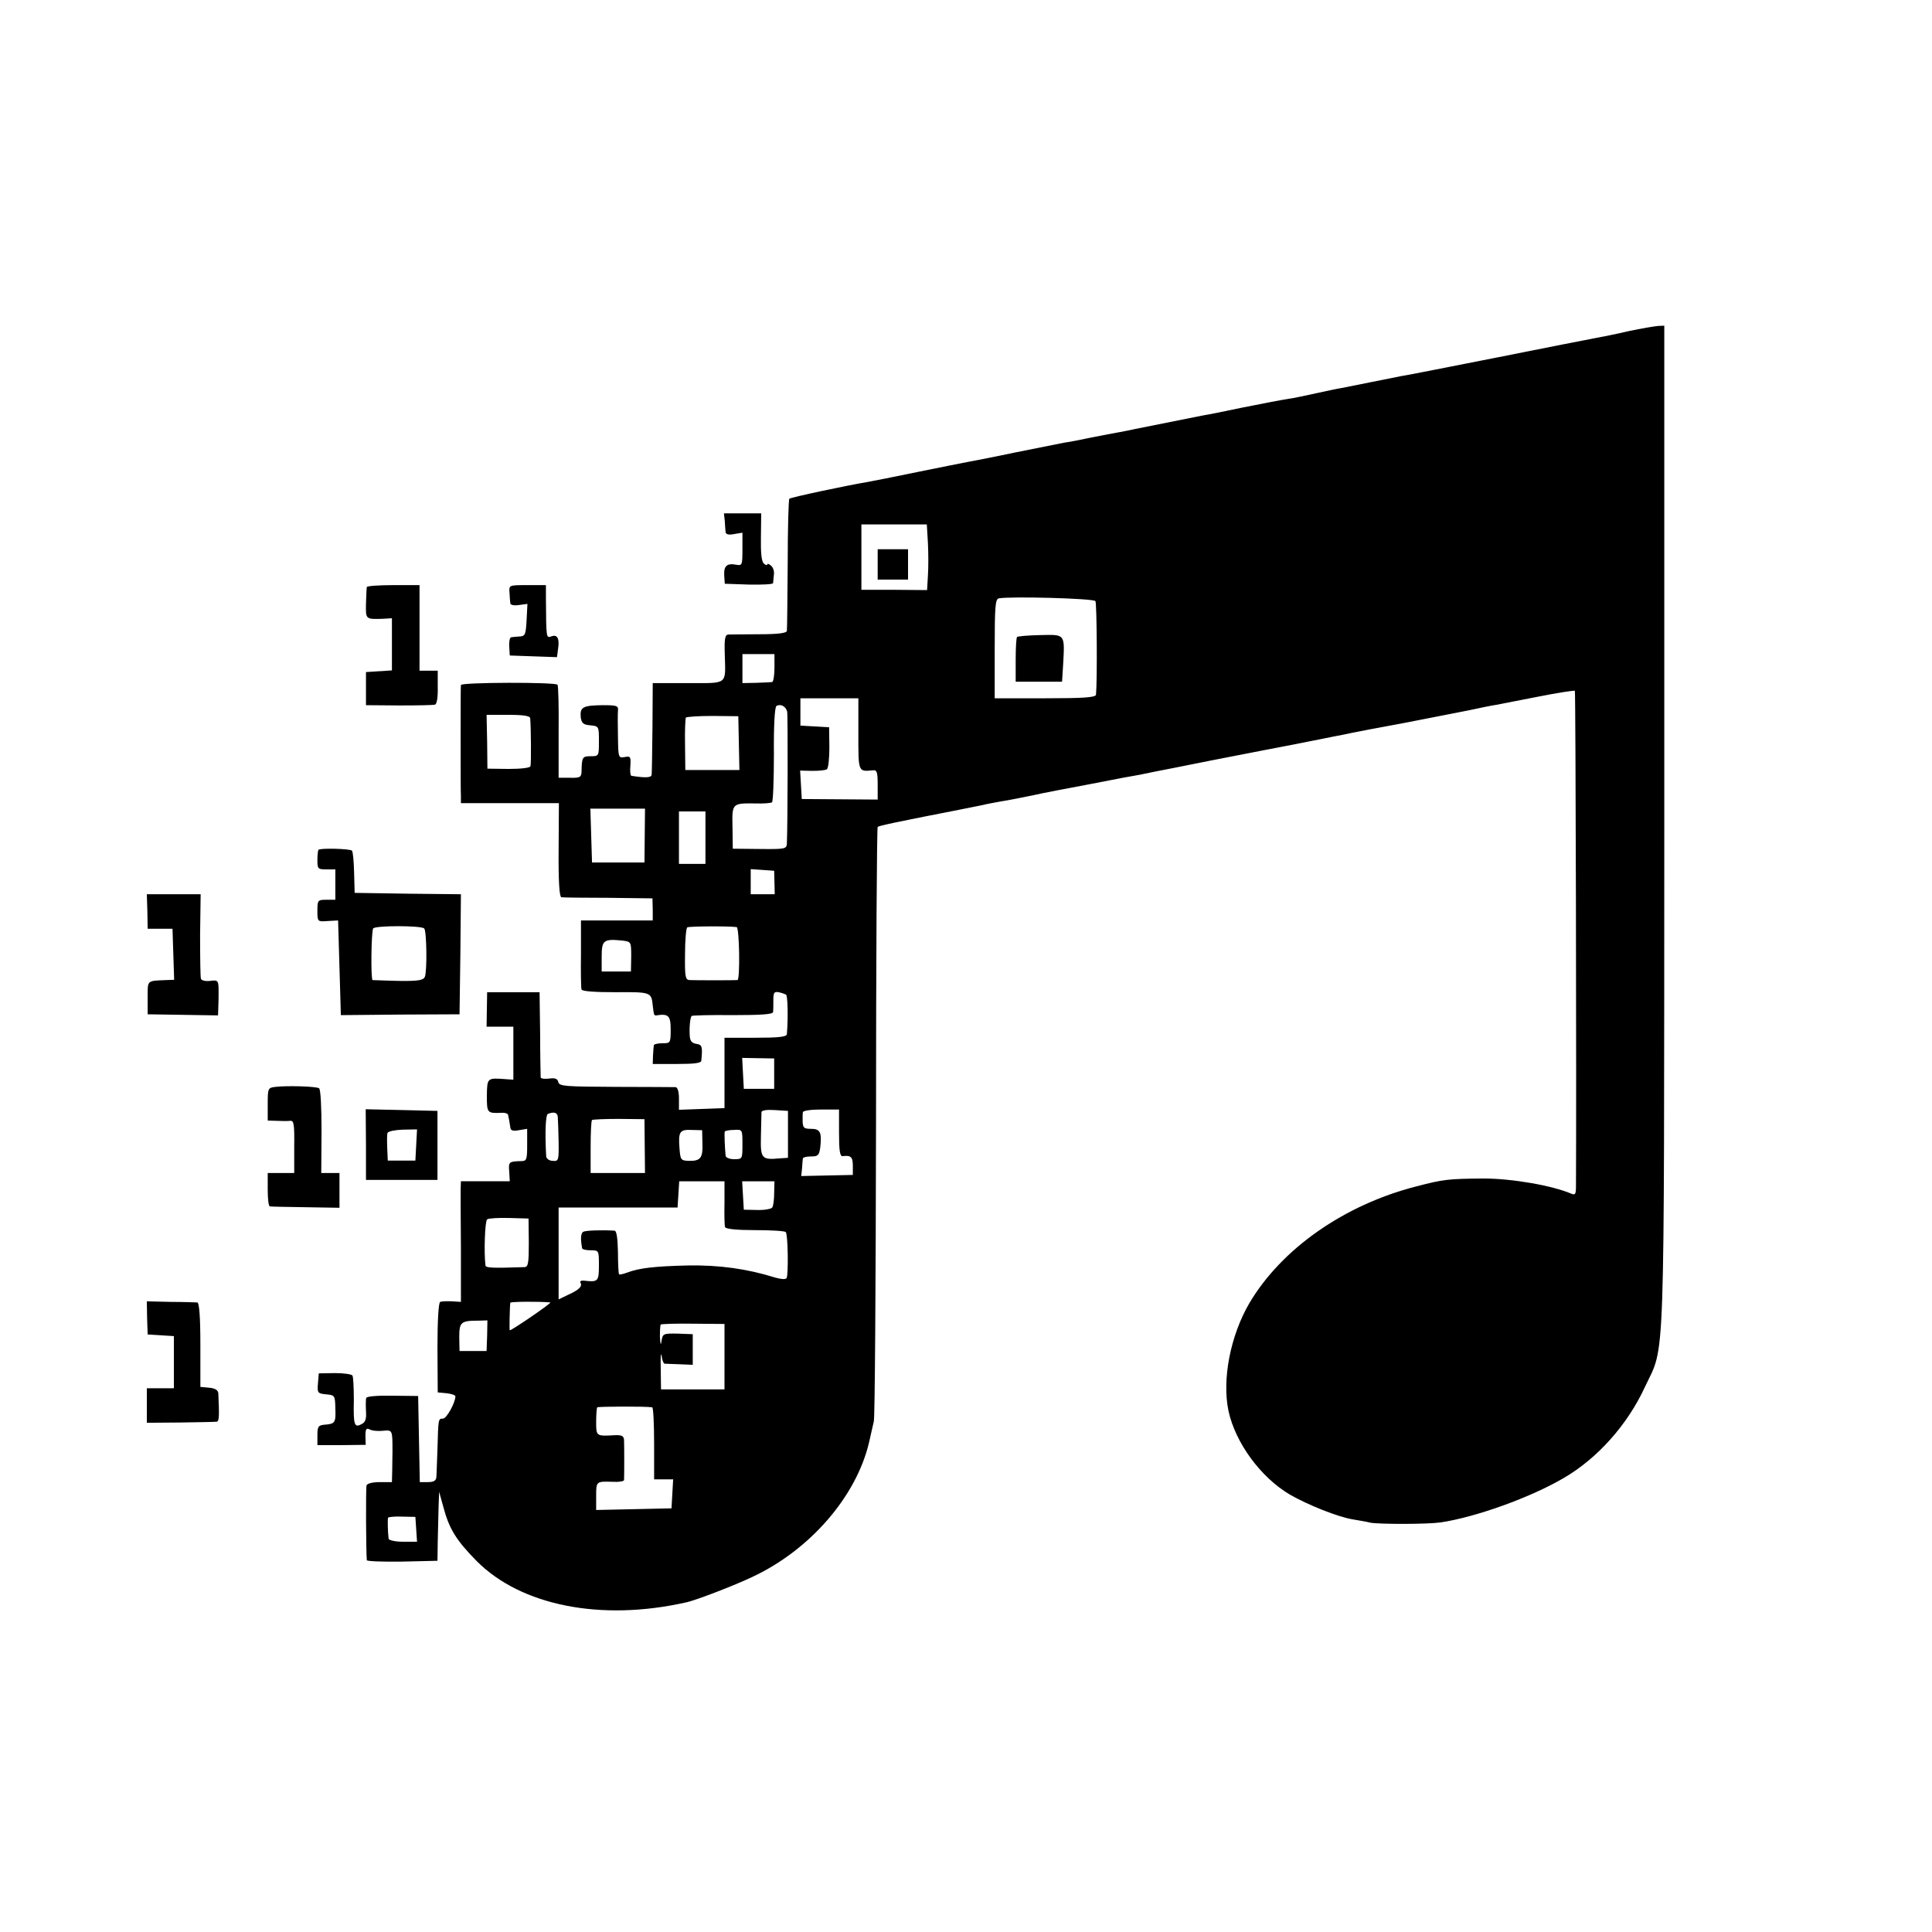 <?xml version="1.0" standalone="no"?>
<!DOCTYPE svg PUBLIC "-//W3C//DTD SVG 20010904//EN"
 "http://www.w3.org/TR/2001/REC-SVG-20010904/DTD/svg10.dtd">
<svg version="1.0" xmlns="http://www.w3.org/2000/svg"
 width="700pt" height="700pt" viewBox="0 0 700 700"
 preserveAspectRatio="xMidYMid meet">
<g transform="translate(0,700) scale(0.1,-0.1)"
fill="#000000" stroke="none">
<path d="M5900 5800 c-47 -11 -98 -21 -115 -24 -16 -3 -176 -34 -355 -70 -179
-35 -338 -67 -355 -69 -16 -3 -66 -13 -110 -22 -44 -9 -91 -18 -105 -21 -14
-2 -55 -11 -92 -19 -36 -8 -83 -18 -105 -21 -21 -3 -92 -17 -158 -30 -66 -14
-131 -27 -145 -29 -14 -3 -36 -7 -50 -10 -14 -3 -59 -12 -100 -20 -41 -8 -86
-17 -100 -20 -14 -3 -38 -8 -55 -11 -16 -3 -61 -11 -100 -19 -38 -8 -83 -17
-100 -19 -16 -3 -95 -19 -175 -35 -80 -17 -158 -32 -175 -35 -16 -3 -97 -19
-180 -36 -82 -17 -163 -33 -180 -36 -78 -13 -280 -56 -285 -61 -3 -2 -6 -109
-6 -236 -1 -128 -2 -237 -3 -243 -1 -8 -34 -12 -98 -12 -54 0 -105 -1 -114 -1
-12 -1 -15 -14 -13 -73 3 -111 13 -103 -133 -103 l-128 0 -1 -160 c-1 -88 -2
-166 -3 -172 -1 -11 -22 -12 -73 -4 -4 0 -6 17 -4 37 2 33 0 35 -21 31 -22 -4
-23 -2 -24 72 -1 42 -1 85 0 96 2 18 -4 20 -56 20 -71 -1 -82 -7 -79 -43 3
-22 9 -28 35 -30 31 -3 31 -4 31 -58 0 -53 0 -54 -30 -54 -30 0 -32 -3 -33
-57 -1 -19 -6 -22 -42 -21 l-41 0 0 165 c1 91 -1 168 -4 172 -7 10 -350 9
-350 -1 -1 -4 -1 -91 -1 -193 0 -102 0 -196 1 -210 l0 -25 178 0 177 0 -1
-170 c-1 -116 3 -170 10 -171 6 -1 83 -2 171 -2 l159 -2 1 -40 0 -40 -130 0
-130 0 0 -120 c-1 -66 0 -125 2 -130 2 -7 50 -10 124 -10 128 1 129 0 134 -48
4 -35 5 -37 13 -36 44 7 52 -1 52 -51 0 -49 -1 -50 -30 -50 -16 0 -30 -3 -31
-7 -1 -5 -2 -21 -3 -38 l-1 -30 88 0 c63 0 87 3 88 12 5 52 3 58 -19 61 -16 3
-22 11 -23 30 -2 33 2 66 7 71 2 2 69 4 149 3 104 0 145 3 146 11 1 7 1 26 1
44 0 26 3 31 19 28 10 -2 22 -6 27 -9 6 -3 8 -83 3 -143 -1 -10 -31 -13 -114
-13 l-112 0 0 -127 0 -128 -82 -3 -83 -3 0 41 c0 25 -5 40 -12 41 -7 0 -105 1
-217 1 -182 1 -204 2 -208 17 -3 13 -12 16 -34 13 -16 -2 -29 0 -30 4 0 5 -2
77 -2 159 l-2 150 -95 0 -95 0 -1 -62 -1 -63 49 0 48 0 0 -96 0 -96 -28 2
c-67 5 -67 5 -68 -60 0 -63 1 -64 53 -62 13 1 24 -3 24 -8 1 -6 3 -14 4 -20 1
-5 3 -17 4 -25 1 -11 9 -14 31 -10 l30 5 0 -58 c0 -55 -2 -59 -23 -59 -43 -1
-45 -3 -42 -38 l2 -35 -89 0 -88 0 -1 -27 c0 -16 0 -114 1 -219 l0 -191 -32 2
c-18 1 -37 0 -43 -2 -6 -2 -10 -66 -10 -166 l1 -162 32 -3 c18 -2 32 -7 32
-11 0 -23 -32 -81 -45 -81 -17 0 -17 1 -20 -110 -2 -47 -3 -93 -4 -102 -1 -13
-10 -18 -31 -18 l-29 0 -3 156 -3 156 -92 1 c-55 1 -94 -2 -96 -8 -2 -5 -2
-27 -1 -48 2 -28 -2 -40 -16 -47 -26 -14 -30 -4 -28 87 0 44 -2 84 -5 89 -3 5
-32 9 -64 9 l-58 -1 -3 -36 c-3 -35 -1 -37 30 -40 31 -3 32 -4 33 -51 2 -52
-1 -56 -39 -59 -23 -2 -26 -7 -26 -38 l0 -36 88 0 87 1 -1 32 c0 25 3 30 15
24 9 -5 31 -7 49 -5 34 3 34 4 34 -76 0 -16 -1 -48 -1 -70 l-1 -40 -44 0 c-26
0 -46 -5 -48 -12 -3 -11 -2 -241 1 -271 1 -4 58 -6 129 -5 l127 3 1 70 c1 39
2 95 3 125 l2 55 15 -54 c21 -80 47 -122 121 -197 161 -162 451 -219 758 -150
35 7 177 62 240 92 210 98 378 292 424 489 6 28 14 61 17 75 4 14 7 503 8
1087 0 584 3 1064 6 1067 5 4 59 16 295 62 11 2 45 9 75 15 30 7 64 13 75 15
32 5 77 14 125 24 25 6 115 23 200 39 85 17 166 32 180 34 14 3 72 15 130 26
125 25 114 23 310 61 85 16 166 32 180 35 14 3 48 9 75 15 28 5 61 12 75 15
14 3 97 19 185 35 88 17 194 38 235 46 41 9 86 18 100 20 14 3 83 16 154 30
70 14 130 23 132 21 3 -3 6 -1449 4 -1796 0 -28 -3 -32 -17 -26 -70 30 -216
55 -318 55 -128 -1 -145 -3 -245 -29 -260 -67 -486 -225 -603 -422 -69 -118
-100 -277 -76 -391 25 -116 117 -241 222 -303 66 -38 174 -81 228 -90 24 -4
53 -9 64 -12 33 -6 206 -6 255 1 127 19 325 90 446 161 122 71 231 193 294
330 74 158 69 15 70 2033 l0 1812 -22 -1 c-13 -1 -61 -9 -108 -19z m-2538
-767 c2 -38 2 -91 0 -119 l-3 -52 -119 1 -119 0 0 119 0 118 119 0 118 0 4
-67z m607 -211 c5 -8 7 -286 2 -339 -1 -10 -45 -13 -184 -13 l-183 0 0 180 c0
150 2 180 15 182 41 8 344 0 350 -10z m-1163 -242 c0 -27 -4 -50 -8 -51 -5 -1
-30 -2 -58 -3 l-50 -1 0 53 0 52 58 0 58 0 0 -50z m304 -240 c0 -139 -1 -136
53 -131 14 2 17 -6 17 -52 l0 -54 -137 1 -138 1 -3 51 -3 52 44 -1 c24 0 48 2
53 6 5 3 9 38 9 79 l-1 73 -52 3 -52 3 0 50 0 49 105 0 105 0 0 -130z m-258
82 c3 -14 2 -413 -1 -478 -1 -20 -6 -21 -98 -20 l-98 1 -1 77 c-2 88 -2 88 83
87 28 -1 55 1 60 4 4 3 7 81 7 174 -1 104 3 170 9 175 15 9 34 -1 39 -20z
m-931 -24 c3 -36 4 -164 1 -174 -1 -6 -33 -10 -80 -10 l-76 1 -1 98 -2 97 79
0 c55 0 78 -4 79 -12z m756 -90 l2 -98 -98 0 -98 0 -1 92 c-1 50 1 94 3 98 2
3 46 6 97 6 l93 -1 2 -97z m-341 -335 l-1 -98 -95 0 -95 0 -3 98 -3 97 99 0
99 0 -1 -97z m220 -8 l0 -95 -48 0 -48 0 0 95 0 95 48 0 48 0 0 -95z m250
-162 l1 -43 -43 0 -44 0 0 46 0 45 43 -3 42 -3 1 -42z m-137 -162 c10 -1 13
-191 3 -192 -10 -1 -153 -1 -174 0 -15 1 -17 13 -16 94 0 50 4 94 8 97 7 4
147 5 179 1z m-382 -107 l-1 -54 -53 0 -53 0 0 54 c0 60 7 65 76 58 31 -4 31
-5 31 -58z m518 -424 l0 -55 -55 0 -55 0 -3 56 -3 56 58 -1 58 -1 0 -55z m50
-220 l0 -85 -30 -2 c-66 -6 -70 -1 -68 82 1 41 2 80 2 86 1 6 20 9 48 7 l48
-3 0 -85z m185 5 c0 -63 3 -85 13 -84 30 4 37 -3 37 -35 l0 -33 -93 -2 -94 -2
3 28 c1 15 2 31 3 36 1 4 14 7 30 7 25 0 29 4 33 33 6 54 0 67 -33 67 -28 0
-31 4 -31 35 0 8 0 20 1 25 0 6 30 10 66 10 l65 0 0 -85z m-1019 58 c1 -10 2
-50 3 -89 1 -68 0 -72 -21 -70 -13 0 -23 8 -24 16 -5 88 -2 151 6 154 22 9 35
5 36 -11z m315 -105 l1 -98 -98 0 -99 0 0 93 c0 52 2 96 5 99 3 2 46 4 97 4
l93 -1 1 -97z m209 9 c2 -53 -7 -64 -50 -63 -28 1 -30 4 -33 45 -5 61 1 69 44
67 l38 -1 1 -48z m145 -3 c0 -53 0 -54 -30 -54 -17 0 -31 6 -31 13 -3 31 -5
82 -3 87 1 3 16 6 33 6 31 2 31 2 31 -52z m-65 -211 c-1 -43 0 -83 2 -89 3 -7
42 -11 109 -11 57 0 107 -3 111 -7 8 -8 10 -154 3 -167 -4 -5 -20 -4 -41 2
-102 32 -204 46 -317 44 -119 -3 -176 -9 -220 -26 -14 -5 -26 -8 -29 -6 -2 2
-4 38 -4 80 -1 51 -5 77 -12 78 -45 3 -105 1 -114 -4 -9 -6 -10 -25 -4 -59 0
-5 15 -8 31 -8 30 0 30 -1 30 -55 0 -58 -3 -61 -54 -55 -10 1 -16 -2 -13 -7 8
-13 -4 -26 -44 -44 l-35 -17 0 167 0 166 216 0 215 0 3 48 3 47 82 0 82 0 0
-77z m180 35 c0 -24 -3 -47 -7 -53 -3 -5 -28 -10 -55 -9 l-48 1 -3 51 -3 52
58 0 59 0 -1 -42z m-889 -180 c0 -73 -2 -88 -15 -89 -117 -4 -141 -3 -142 6
-6 47 -2 161 6 167 5 4 42 6 80 5 l70 -2 1 -87z m78 -217 c7 -1 -139 -101
-147 -101 -2 0 0 89 2 100 1 4 105 5 145 1z m-229 -121 l-2 -55 -49 0 -49 0
-1 50 c0 55 6 60 70 60 l32 1 -1 -56z m860 -76 l0 -118 -115 0 -115 0 -1 74
c-1 41 0 63 3 48 2 -16 7 -28 11 -29 4 0 28 -1 55 -2 l47 -2 0 56 0 55 -54 2
c-52 1 -55 0 -59 -26 -3 -19 -4 -15 -6 14 0 22 1 43 3 45 2 2 55 4 118 3 l113
-1 0 -119z m-262 -183 c4 0 7 -59 7 -131 l0 -130 35 0 34 0 -3 -52 -3 -53
-136 -3 -137 -3 0 51 c0 54 0 53 63 51 20 -1 37 2 38 6 1 12 1 125 0 146 -1
14 -8 18 -33 17 -68 -4 -68 -4 -68 48 0 27 2 51 4 53 4 3 176 4 199 0z m-855
-442 l3 -45 -51 0 c-27 0 -51 5 -52 11 -3 24 -4 70 -2 76 2 3 25 5 51 4 l48
-1 3 -45z"/>
<path d="M3180 4955 l0 -55 55 0 55 0 0 55 0 55 -55 0 -55 0 0 -55z"/>
<path d="M3685 4692 c-3 -3 -5 -41 -5 -84 l0 -78 84 0 84 0 4 63 c6 111 8 108
-82 106 -44 -1 -82 -4 -85 -7z"/>
<path d="M2626 5113 c1 -16 2 -34 3 -41 1 -8 11 -11 31 -7 l30 5 0 -60 c0 -58
-1 -60 -23 -56 -33 6 -45 -4 -43 -39 l2 -30 87 -3 c48 -1 87 1 88 5 0 4 2 18
3 31 2 12 -3 27 -11 33 -7 6 -13 8 -13 4 0 -4 -6 -3 -12 3 -9 7 -12 38 -11 96
l1 86 -67 0 -68 0 3 -27z"/>
<path d="M1329 4873 c-1 -5 -2 -32 -3 -61 -1 -56 -2 -56 62 -54 l32 2 0 -95 0
-94 -47 -3 -47 -3 0 -60 0 -60 120 -1 c65 0 124 1 130 3 7 2 11 28 10 64 l0
59 -33 0 -33 0 0 155 0 155 -95 0 c-52 0 -95 -3 -96 -7z"/>
<path d="M1846 4853 c1 -16 2 -33 3 -39 0 -6 14 -9 32 -6 l30 4 -3 -58 c-3
-53 -5 -59 -25 -60 -13 -1 -27 -2 -31 -3 -5 0 -8 -16 -7 -33 l2 -33 85 -3 86
-3 4 30 c6 38 -3 54 -25 45 -18 -6 -18 -7 -19 139 l0 47 -67 0 c-67 0 -67 0
-65 -27z"/>
<path d="M1154 3921 c-2 -2 -4 -19 -4 -38 0 -31 2 -33 33 -33 l32 0 0 -55 0
-55 -32 0 c-32 0 -33 -2 -33 -40 0 -39 0 -40 38 -37 l37 2 5 -171 5 -172 215
2 215 1 3 217 2 218 -192 2 -193 3 -2 73 c-1 41 -4 76 -8 80 -7 7 -114 10
-121 3z m383 -285 c9 -9 11 -157 2 -176 -6 -12 -25 -15 -96 -14 -48 1 -90 3
-93 3 -7 1 -5 175 2 187 7 11 174 11 185 0z"/>
<path d="M534 3698 l1 -63 45 0 45 0 3 -92 3 -93 -28 -1 c-72 -3 -68 1 -68
-64 l0 -60 128 -2 127 -2 1 29 c1 17 1 41 1 55 0 43 -1 45 -31 41 -17 -2 -32
2 -33 8 -2 6 -3 77 -3 159 l2 147 -98 0 -97 0 2 -62z"/>
<path d="M998 3062 c-27 -3 -28 -5 -28 -63 l0 -59 33 -1 c17 -1 39 -1 48 0 14
2 16 -12 15 -94 l0 -95 -48 0 -48 0 0 -60 c0 -33 3 -61 8 -61 4 -1 62 -2 130
-3 l122 -2 0 63 0 63 -33 0 -33 0 1 151 c0 84 -3 153 -9 156 -10 7 -116 10
-158 5z"/>
<path d="M1326 2853 l0 -128 130 0 129 0 0 125 0 125 -130 3 -130 3 1 -128z
m182 -1 l-3 -57 -50 0 -50 0 -2 45 c-1 25 -1 50 1 55 2 6 27 11 55 12 l52 1
-3 -56z"/>
<path d="M533 2225 l2 -60 48 -3 47 -3 0 -95 0 -94 -49 0 -49 0 0 -62 0 -63
122 1 c66 1 126 2 131 3 9 1 10 17 6 103 -1 11 -11 18 -33 20 l-32 3 0 153 c0
99 -4 152 -11 153 -5 0 -49 2 -97 2 l-86 2 1 -60z"/>
</g>
</svg>
